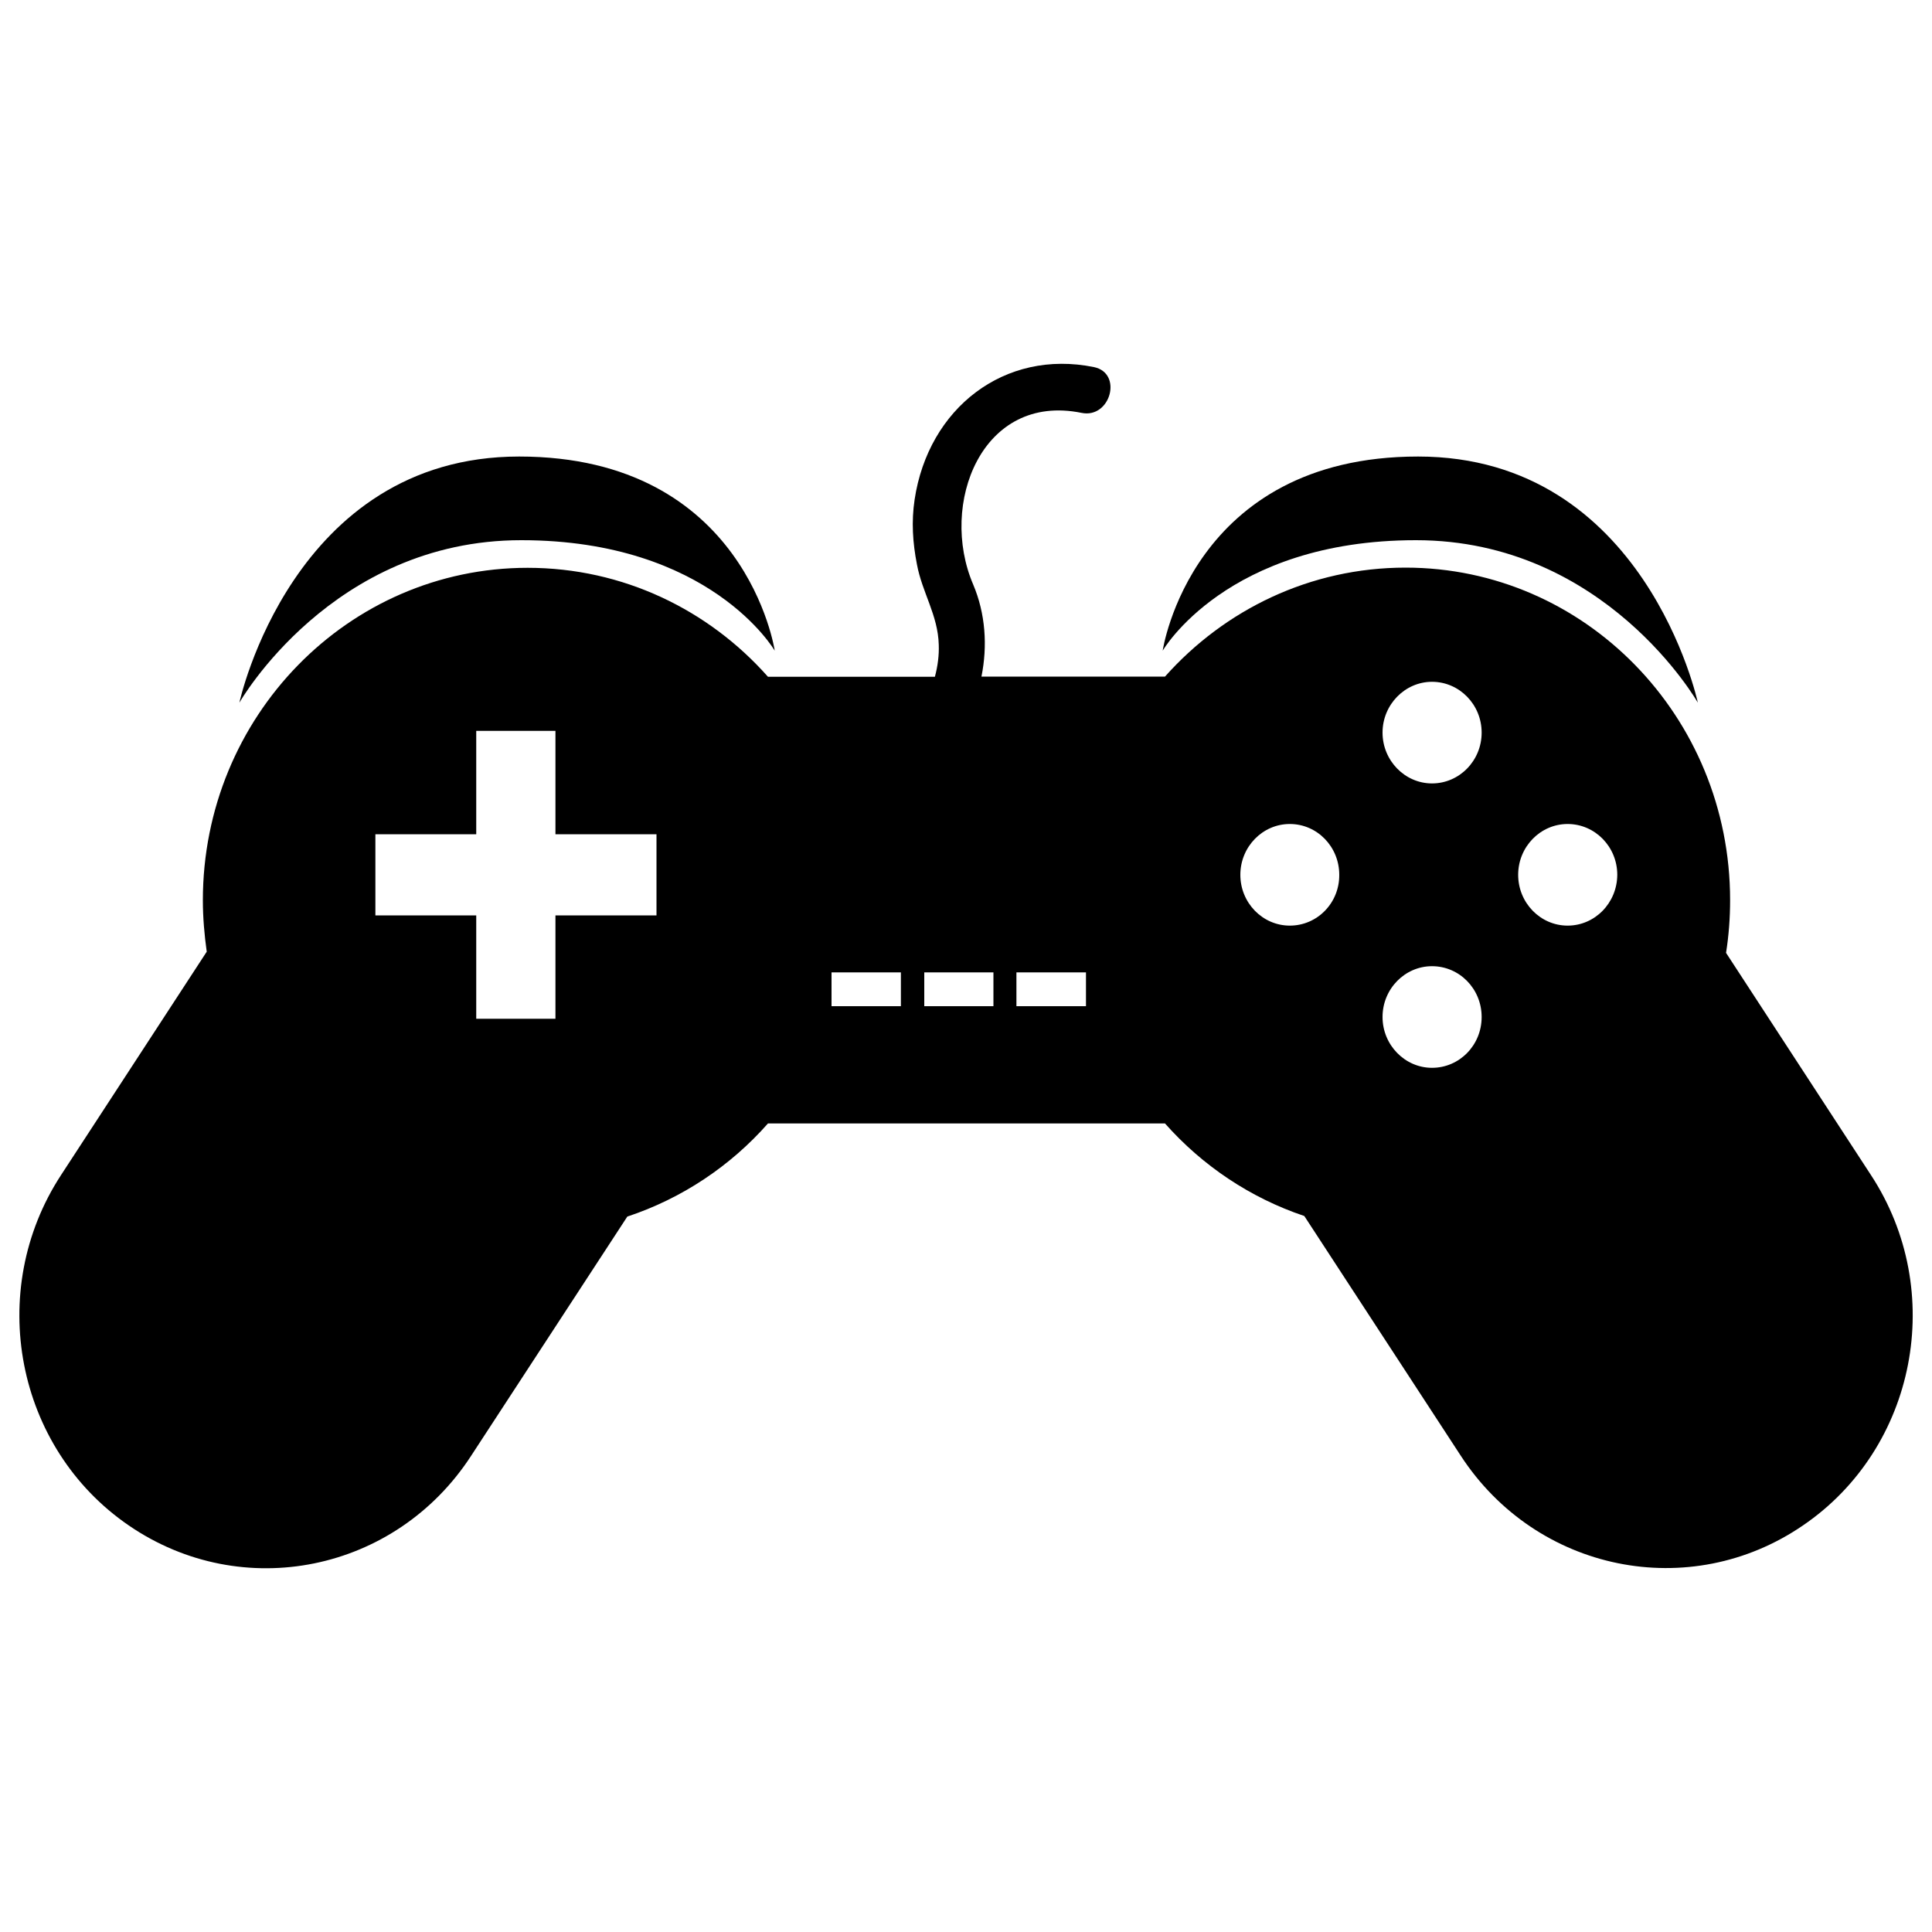 <?xml version="1.0" encoding="utf-8"?>
<!-- Svg Vector Icons : http://www.onlinewebfonts.com/icon -->
<!DOCTYPE svg PUBLIC "-//W3C//DTD SVG 1.1//EN" "http://www.w3.org/Graphics/SVG/1.1/DTD/svg11.dtd">
<svg version="1.1" xmlns="http://www.w3.org/2000/svg" xmlns:xlink="http://www.w3.org/1999/xlink" x="0px" y="0px" viewBox="0 0 1000 1000" enable-background="new 0 0 1000 1000" xml:space="preserve">
<g><path d="M968.4,608.2l-75-115c1.4-8.9,2.1-18,2.1-27.3c0-95.1-75.2-172.1-168-172.1c-49.4,0-93.7,21.8-124.5,56.4H508c3.2-15.9,2.1-32.6-4.3-47.7c-17.8-41.6,4.5-99.3,56.1-88.8c15,3.1,21.5-20.6,6.4-23.7c-46.2-9.4-85.7,21.2-92.8,68.6c-1.7,11.3-1,22.3,1.2,33.5c2.7,14.6,10.9,26.3,11.3,41.6c0.2,5.4-0.5,11-2,16.6h-86.4c-30.7-34.7-75.1-56.4-124.4-56.4c-92.9,0-168.1,77.1-168.1,172.1c0,9,0.8,17.9,2,26.6L31.6,608.2C-7.6,668.2,8.1,749.5,66.7,789.6c58.7,40.2,138,24.1,177.1-36l80.9-123.9c28.3-9.4,53.3-26.1,72.8-48.2H603c19.3,21.8,44.1,38.5,72.1,47.9l81,124.1c39.2,60.1,118.6,76.2,177.2,36C991.9,749.5,1007.7,668.2,968.4,608.2z M339.8,473.8h-52.3v53.5h-41v-53.5h-52.2v-42h52.2v-53.5h41v53.5h52.3V473.8z M466.3,520.8h-35.9v-17.5h35.9V520.8z M514.2,520.8h-35.8v-17.5h35.8V520.8z M562.1,520.8h-36v-17.5h36V520.8z M667.6,479.1c-14.1,0-25.6-11.8-25.6-26.3c0-14.5,11.5-26.3,25.6-26.3c14.2,0,25.6,11.8,25.6,26.3C693.3,467.4,681.8,479.1,667.6,479.1z M741.2,552.7c-14,0-25.6-11.8-25.6-26.3c0-14.6,11.6-26.3,25.6-26.3c14.2,0,25.7,11.7,25.7,26.3C766.9,541,755.4,552.7,741.2,552.7z M741.2,405.5c-14,0-25.6-11.8-25.6-26.3c0-14.5,11.6-26.3,25.6-26.3c14.2,0,25.7,11.8,25.7,26.3C766.9,393.7,755.4,405.5,741.2,405.5z M811.4,479.1c-14.1,0-25.6-11.8-25.6-26.3c0-14.5,11.5-26.3,25.6-26.3c14.2,0,25.7,11.8,25.7,26.3C837,467.4,825.5,479.1,811.4,479.1z"/><path d="M601.8,336.8c0,0,33-57.2,131.1-57.2c98.1,0,145.9,84.1,145.9,84.1S851.6,236.3,734,236.3C616.6,236.3,601.8,336.8,601.8,336.8z"/><path d="M401,336.8c0,0-33.1-57.2-131.2-57.2c-98.1,0-145.9,84.1-145.9,84.1s27.4-127.4,144.8-127.4C386.2,236.3,401,336.8,401,336.8z"/></g>
</svg>